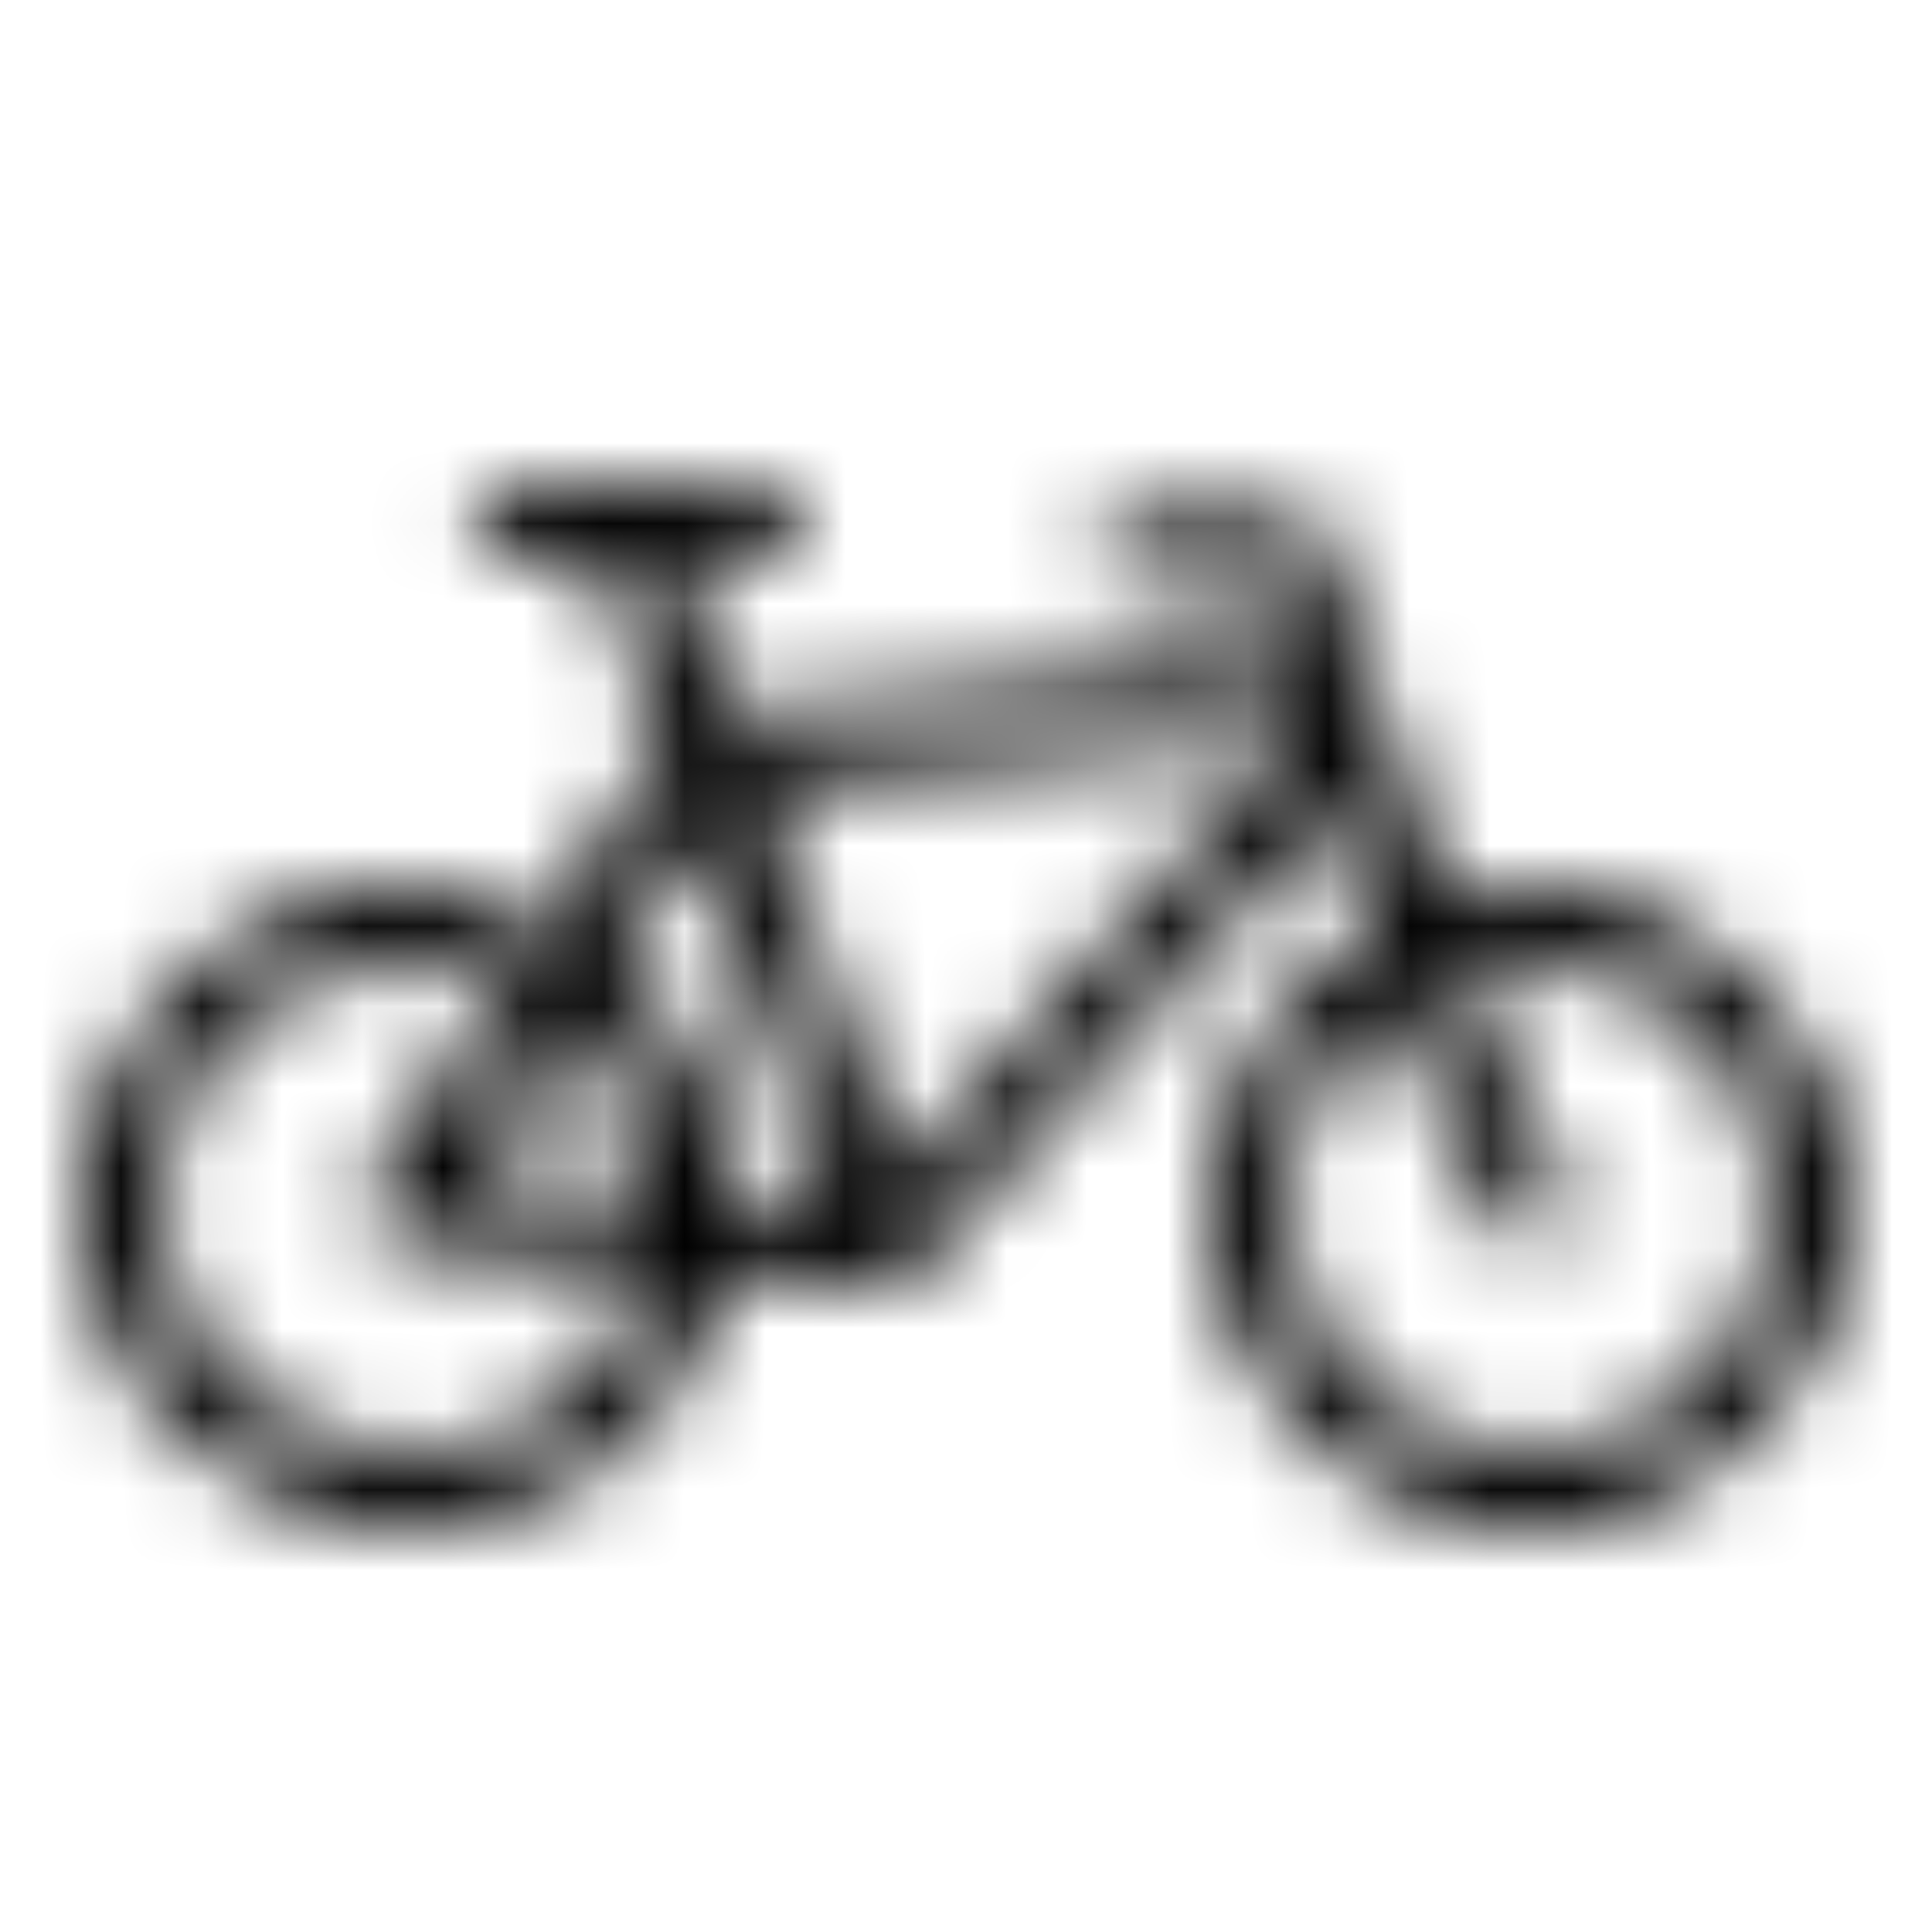 <?xml version="1.0" encoding="UTF-8"?>
<svg width="24px" height="24px" viewBox="0 0 24 24" version="1.1" xmlns="http://www.w3.org/2000/svg" xmlns:xlink="http://www.w3.org/1999/xlink">
    <!-- Generator: Sketch 52.3 (67297) - http://www.bohemiancoding.com/sketch -->
    <title>bicycle</title>
    <desc>Created with Sketch.</desc>
    <defs>
        <path d="M19.007,18.036 C17.345,18.036 15.993,16.677 15.993,15.007 C15.993,13.949 16.537,13.02 17.358,12.478 L17.54,13.027 C17.673,13.426 17.81,13.839 18.067,14.218 L18.567,15.221 C18.652,15.39 18.827,15.49 19.007,15.49 C19.079,15.49 19.153,15.473 19.223,15.44 C19.465,15.323 19.565,15.033 19.446,14.794 L18.916,13.74 C18.701,13.416 18.589,13.082 18.471,12.726 L18.258,12.085 C18.498,12.023 18.746,11.979 19.007,11.979 C20.668,11.979 22.021,13.337 22.021,15.007 C22.021,16.677 20.668,18.036 19.007,18.036 L19.007,18.036 Z M7.083,12.746 C7.656,13.271 8.038,14.027 8.102,14.783 L5.853,14.596 L7.083,12.746 Z M8.64,10.405 L10.284,14.965 L9.102,14.867 C9.058,13.759 8.5,12.645 7.634,11.918 L8.64,10.405 Z M19.007,11.015 C18.641,11.015 18.292,11.08 17.954,11.173 L16.469,6.708 C16.403,6.509 16.215,6.376 16.004,6.376 L14.127,6.376 C13.856,6.376 13.638,6.591 13.638,6.858 C13.638,7.124 13.856,7.341 14.127,7.341 L15.649,7.341 L16.2,8.999 C16.18,9.016 16.155,9.026 16.137,9.047 L11.182,14.575 L9.455,9.783 L15.425,9.218 C15.694,9.193 15.891,8.958 15.865,8.693 C15.84,8.428 15.608,8.226 15.332,8.259 L9.118,8.846 L8.439,6.964 L9.498,6.964 C9.768,6.964 9.987,6.748 9.987,6.482 C9.987,6.216 9.768,6 9.498,6 L6.369,6 C6.099,6 5.879,6.216 5.879,6.482 C5.879,6.748 6.099,6.964 6.369,6.964 L7.4,6.964 L8.229,9.264 L4.584,14.743 C4.489,14.885 4.477,15.065 4.553,15.219 C4.628,15.371 4.78,15.473 4.951,15.488 L8.032,15.745 C7.701,17.057 6.526,18.036 5.118,18.036 C3.603,18.036 1.979,16.819 1.979,15.007 C1.979,13.337 3.332,11.979 4.993,11.979 C5.357,11.979 5.538,11.979 5.836,12.079 C6.093,12.164 6.371,12.028 6.458,11.777 C6.544,11.525 6.407,11.251 6.152,11.165 C5.699,11.015 5.388,11.015 4.993,11.015 C2.791,11.015 1,12.806 1,15.007 C1,17.172 2.886,19 5.118,19 C7.039,19 8.645,17.636 9.025,15.828 L10.958,15.989 C10.971,15.99 10.985,15.991 10.999,15.991 L10.999,15.991 L10.999,15.991 L11,15.991 C11.001,15.991 11.003,15.99 11.004,15.99 C11.057,15.989 11.11,15.981 11.163,15.963 C11.165,15.962 11.167,15.96 11.17,15.959 C11.176,15.956 11.182,15.954 11.188,15.952 C11.204,15.945 11.217,15.933 11.232,15.925 C11.265,15.906 11.299,15.891 11.327,15.866 C11.329,15.865 11.33,15.864 11.332,15.862 C11.338,15.856 11.34,15.848 11.347,15.842 C11.352,15.836 11.361,15.834 11.366,15.828 L16.549,10.045 L17.049,11.549 C15.84,12.236 15.014,13.52 15.014,15.007 C15.014,17.209 16.805,19 19.007,19 C21.209,19 23,17.209 23,15.007 C23,12.806 21.209,11.015 19.007,11.015 L19.007,11.015 Z" id="path-1"></path>
    </defs>
    <g id="bicycle" stroke="none" stroke-width="1" fill="none" fill-rule="evenodd">
        <g id="icon/ui/transportation_bicycle_dark">
            <rect id="Rectangle" fill="#FF0000" opacity="0" x="0" y="0" width="24" height="24"></rect>
            <mask id="mask-2" fill="white">
                <use xlink:href="#path-1"></use>
            </mask>
            <g id="Mask"></g>
            <g id="Black-058%-(Secondary)" mask="url(#mask-2)" fill="#000000">
                <g transform="translate(-12, -12)" id="Rectangle-435-Copy-4">
                    <rect x="0" y="0" width="48" height="48"></rect>
                </g>
            </g>
        </g>
    </g>
</svg>